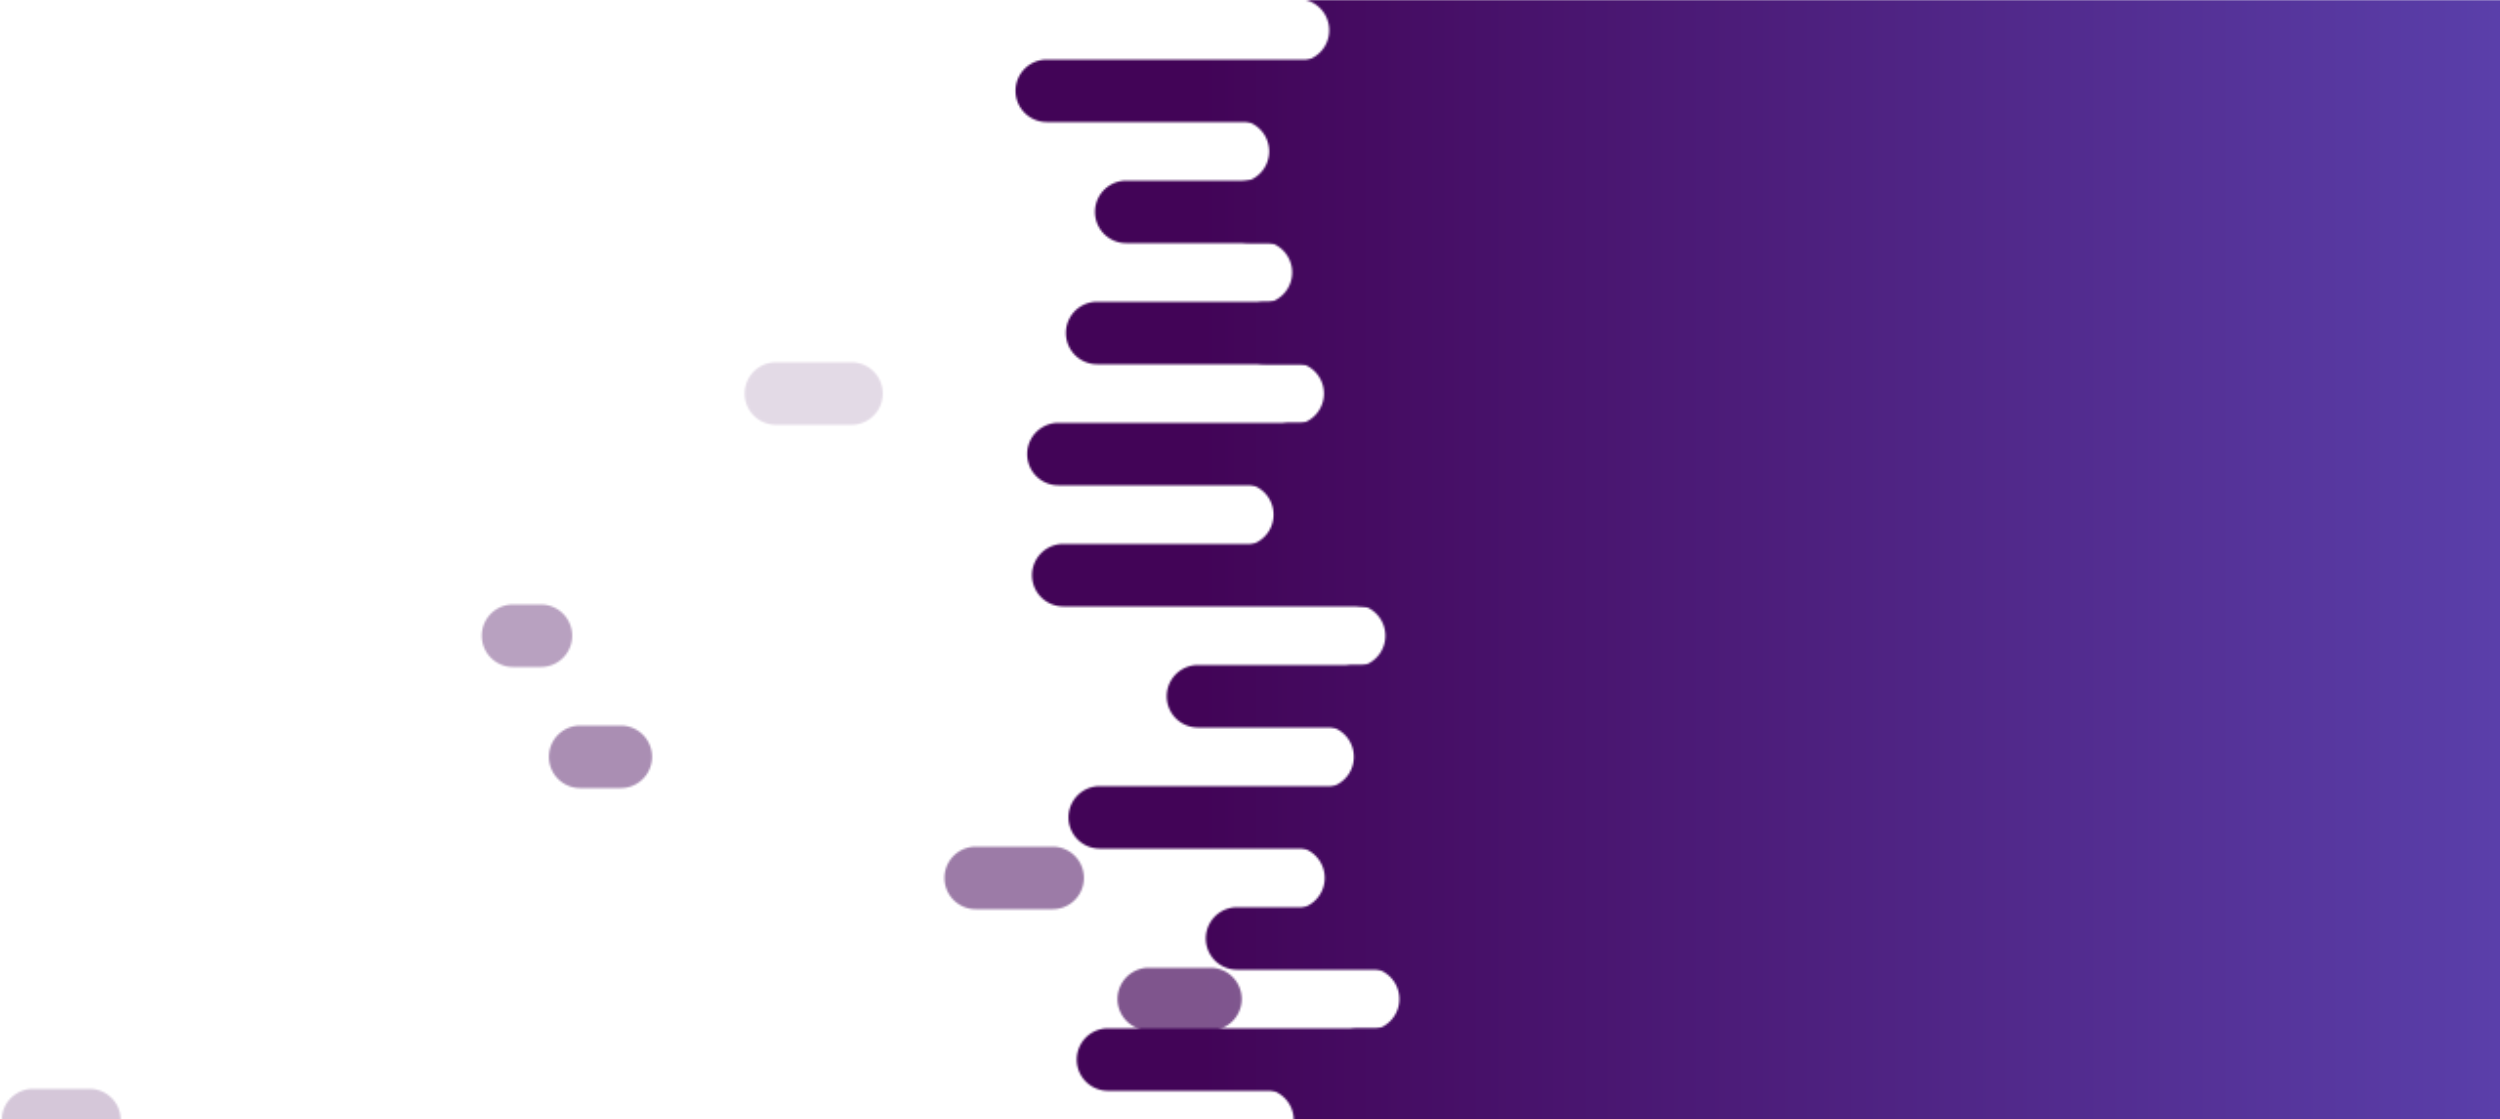 <?xml version="1.0" encoding="utf-8"?><svg xmlns="http://www.w3.org/2000/svg" xmlns:xlink="http://www.w3.org/1999/xlink" width="1280" height="573" preserveAspectRatio="xMidYMid" viewBox="0 0 1280 573" style="z-index:1;margin-right:-2px;display:block;background-repeat-y:initial;background-repeat-x:initial;background-color:rgb(241, 242, 243);animation-play-state:running" ><g transform="translate(640,286.5) scale(1,1) translate(-640,-286.5)" style="transform:matrix(1, 0, 0, 1, 0, 0);animation-play-state:running" ><defs style="animation-play-state:running" ><linearGradient id="ldbk-photon-5r03y5gq30g-lg" x1="615" x2="1280" y1="0" y2="0" gradientUnits="userSpaceOnUse" style="animation-play-state:running" ><stop stop-color="#420457" offset="0" style="animation-play-state:running" ></stop>

    
<stop stop-color="#5a3faa" offset="1" style="animation-play-state:running" ></stop></linearGradient>

  
<mask id="ldbk-photon-5r03y5gq30g-mask" style="animation-play-state:running" ><g style="animation-play-state:running" ><path d="M1580 -0.5 L632.275 -0.5 A15.5 15.5 0 0 1 632.275 31.5 L1580 31.5" fill="#fff" transform="matrix(1,0,0,1,32.266,0)" style="transform:matrix(1, 0, 0, 1, 32.266, 0);animation-play-state:running" ></path>
<path d="M1341.814 -0.5 L1372.629 -0.5 A15.5 15.5 0 0 1 1372.629 31.5 L1341.814 31.5 A15.5 15.5 0 0 1 1341.814 -0.5" fill="#000" transform="matrix(1,0,0,1,0,0)" opacity="1" style="transform:matrix(1, 0, 0, 1, 0, 0);animation-play-state:running" ></path>
<path d="M1580 30.5 L574.194 30.5 A15.5 15.5 0 0 0 574.194 62.5 L1580 62.5" fill="#fff" transform="matrix(1,0,0,1,-38.239,0)" style="transform:matrix(1, 0, 0, 1, -38.239, 0);animation-play-state:running" ></path>
<path d="M698.702 30.5 L727.757 30.5 A15.5 15.5 0 0 1 727.757 62.5 L698.702 62.5 A15.5 15.5 0 0 1 698.702 30.5" fill="#fff" transform="matrix(1,0,0,1,0,0)" opacity="0.752" style="transform:matrix(1, 0, 0, 1, 0, 0);opacity:0.752;animation-play-state:running" ></path>
<path d="M1580 61.5 L625.558 61.5 A15.5 15.5 0 0 1 625.558 93.5 L1580 93.5" fill="#fff" transform="matrix(1,0,0,1,8.238,0)" style="transform:matrix(1, 0, 0, 1, 8.238, 0);animation-play-state:running" ></path>
<path d="M1339.923 61.5 L1368.846 61.5 A15.5 15.5 0 0 1 1368.846 93.5 L1339.923 93.5 A15.5 15.5 0 0 1 1339.923 61.5" fill="#000" transform="matrix(1,0,0,1,-667.964,0)" opacity="0.526" style="transform:matrix(1, 0, 0, 1, -667.964, 0);opacity:0.526;animation-play-state:running" ></path>
<path d="M1580 92.5 L577.792 92.5 A15.5 15.5 0 0 0 577.792 124.5 L1580 124.5" fill="#fff" transform="matrix(1,0,0,1,-1.168,0)" style="transform:matrix(1, 0, 0, 1, -1.168, 0);animation-play-state:running" ></path>
<path d="M639.9 92.5 L661.985 92.5 A15.5 15.5 0 0 1 661.985 124.5 L639.9 124.5 A15.5 15.5 0 0 1 639.9 92.5" fill="#fff" transform="matrix(1,0,0,1,0,0)" opacity="0.752" style="transform:matrix(1, 0, 0, 1, 0, 0);opacity:0.752;animation-play-state:running" ></path>
<path d="M1580 123.5 L607.928 123.5 A15.5 15.5 0 0 1 607.928 155.5 L1580 155.5" fill="#fff" transform="matrix(1,0,0,1,37.653,0)" style="transform:matrix(1, 0, 0, 1, 37.653, 0);animation-play-state:running" ></path>
<path d="M1328.362 123.5 L1345.725 123.5 A15.5 15.5 0 0 1 1345.725 155.5 L1328.362 155.5 A15.5 15.5 0 0 1 1328.362 123.5" fill="#000" transform="matrix(1,0,0,1,-274.168,0)" opacity="1" style="transform:matrix(1, 0, 0, 1, -274.168, 0);animation-play-state:running" ></path>
<path d="M1580 154.5 L565.803 154.5 A15.5 15.5 0 0 0 565.803 186.5 L1580 186.5" fill="#fff" transform="matrix(1,0,0,1,-4.073,0)" style="transform:matrix(1, 0, 0, 1, -4.073, 0);animation-play-state:running" ></path>
<path d="M647.806 154.5 L671.222 154.5 A15.5 15.5 0 0 1 671.222 186.5 L647.806 186.5 A15.5 15.5 0 0 1 647.806 154.5" fill="#fff" transform="matrix(1,0,0,1,0,0)" opacity="0.902" style="transform:matrix(1, 0, 0, 1, 0, 0);opacity:0.902;animation-play-state:running" ></path>
<path d="M1580 185.5 L623.515 185.5 A15.5 15.5 0 0 1 623.515 217.5 L1580 217.5" fill="#fff" transform="matrix(1,0,0,1,38.333,0)" style="transform:matrix(1, 0, 0, 1, 38.333, 0);animation-play-state:running" ></path>
<path d="M1349.689 185.5 L1388.377 185.5 A15.5 15.5 0 0 1 1388.377 217.5 L1349.689 217.5 A15.5 15.5 0 0 1 1349.689 185.5" fill="#000" transform="matrix(1,0,0,1,-952.41,0)" opacity="0.15" style="transform:matrix(1, 0, 0, 1, -952.41, 0);opacity:0.15;animation-play-state:running" ></path>
<path d="M1580 216.5 L568.164 216.5 A15.5 15.5 0 0 0 568.164 248.5 L1580 248.5" fill="#fff" transform="matrix(1,0,0,1,-26.254,0)" style="transform:matrix(1, 0, 0, 1, -26.254, 0);animation-play-state:running" ></path>
<path d="M660.623 216.5 L696.672 216.5 A15.5 15.5 0 0 1 696.672 248.5 L660.623 248.5 A15.5 15.5 0 0 1 660.623 216.5" fill="#fff" transform="matrix(1,0,0,1,0,0)" opacity="1" style="transform:matrix(1, 0, 0, 1, 0, 0);animation-play-state:running" ></path>
<path d="M1580 247.5 L616.327 247.5 A15.5 15.5 0 0 1 616.327 279.5 L1580 279.5" fill="#fff" transform="matrix(1,0,0,1,19.729,0)" style="transform:matrix(1, 0, 0, 1, 19.729, 0);animation-play-state:running" ></path>
<path d="M1335.358 247.5 L1359.716 247.5 A15.5 15.5 0 0 1 1359.716 279.5 L1335.358 279.5 A15.5 15.5 0 0 1 1335.358 247.5" fill="#000" transform="matrix(1,0,0,1,-545.752,0)" opacity="0.677" style="transform:matrix(1, 0, 0, 1, -545.752, 0);opacity:0.677;animation-play-state:running" ></path>
<path d="M1580 278.5 L557.924 278.5 A15.5 15.5 0 0 0 557.924 310.5 L1580 310.5" fill="#fff" transform="matrix(1,0,0,1,-13.521,0)" style="transform:matrix(1, 0, 0, 1, -13.521, 0);animation-play-state:running" ></path>
<path d="M698.264 278.5 L708.995 278.5 A15.5 15.5 0 0 1 708.995 310.5 L698.264 310.5 A15.5 15.5 0 0 1 698.264 278.5" fill="#fff" transform="matrix(1,0,0,1,0,0)" opacity="1" style="transform:matrix(1, 0, 0, 1, 0, 0);animation-play-state:running" ></path>
<path d="M1580 309.5 L654.723 309.5 A15.5 15.5 0 0 1 654.723 341.5 L1580 341.5" fill="#fff" transform="matrix(1,0,0,1,38.578,0)" style="transform:matrix(1, 0, 0, 1, 38.578, 0);animation-play-state:running" ></path>
<path d="M1325.277 309.5 L1339.555 309.5 A15.5 15.5 0 0 1 1339.555 341.5 L1325.277 341.5 A15.5 15.5 0 0 1 1325.277 309.5" fill="#000" transform="matrix(1,0,0,1,-1062.597,0)" opacity="0.376" style="transform:matrix(1, 0, 0, 1, -1062.6, 0);opacity:0.376;animation-play-state:running" ></path>
<path d="M1580 340.5 L635.752 340.5 A15.5 15.5 0 0 0 635.752 372.5 L1580 372.5" fill="#fff" transform="matrix(1,0,0,1,-22.387,0)" style="transform:matrix(1, 0, 0, 1, -22.387, 0);animation-play-state:running" ></path>
<path d="M693.094 340.5 L721.924 340.5 A15.5 15.5 0 0 1 721.924 372.5 L693.094 372.5 A15.5 15.5 0 0 1 693.094 340.5" fill="#fff" transform="matrix(1,0,0,1,0,0)" opacity="1" style="transform:matrix(1, 0, 0, 1, 0, 0);animation-play-state:running" ></path>
<path d="M1580 371.5 L667.889 371.5 A15.5 15.5 0 0 1 667.889 403.5 L1580 403.5" fill="#fff" transform="matrix(1,0,0,1,9.285,0)" style="transform:matrix(1, 0, 0, 1, 9.285, 0);animation-play-state:running" ></path>
<path d="M1331.801 371.5 L1352.602 371.5 A15.5 15.5 0 0 1 1352.602 403.5 L1331.801 403.5 A15.5 15.5 0 0 1 1331.801 371.5" fill="#000" transform="matrix(1,0,0,1,-1034.748,0)" opacity="0.451" style="transform:matrix(1, 0, 0, 1, -1034.75, 0);opacity:0.451;animation-play-state:running" ></path>
<path d="M1580 402.5 L606.893 402.5 A15.5 15.5 0 0 0 606.893 434.5 L1580 434.5" fill="#fff" transform="matrix(1,0,0,1,-43.82,0)" style="transform:matrix(1, 0, 0, 1, -43.82, 0);animation-play-state:running" ></path>
<path d="M712.445 402.5 L726.87 402.5 A15.5 15.5 0 0 1 726.87 434.5 L712.445 434.5 A15.5 15.5 0 0 1 712.445 402.5" fill="#fff" transform="matrix(1,0,0,1,0,0)" opacity="1" style="transform:matrix(1, 0, 0, 1, 0, 0);animation-play-state:running" ></path>
<path d="M1580 433.5 L660.644 433.5 A15.5 15.5 0 0 1 660.644 465.5 L1580 465.5" fill="#fff" transform="matrix(1,0,0,1,1.607,0)" style="transform:matrix(1, 0, 0, 1, 1.607, 0);animation-play-state:running" ></path>
<path d="M1350.396 433.5 L1389.792 433.5 A15.5 15.5 0 0 1 1389.792 465.5 L1350.396 465.5 A15.5 15.5 0 0 1 1350.396 433.5" fill="#000" transform="matrix(1,0,0,1,-850.825,0)" opacity="0.526" style="transform:matrix(1, 0, 0, 1, -850.825, 0);opacity:0.526;animation-play-state:running" ></path>
<path d="M1580 464.5 L637.602 464.5 A15.5 15.5 0 0 0 637.602 496.5 L1580 496.5" fill="#fff" transform="matrix(1,0,0,1,-4.219,0)" style="transform:matrix(1, 0, 0, 1, -4.219, 0);animation-play-state:running" ></path>
<path d="M715.722 464.5 L754.943 464.5 A15.5 15.5 0 0 1 754.943 496.5 L715.722 496.5 A15.5 15.5 0 0 1 715.722 464.5" fill="#fff" transform="matrix(1,0,0,1,0,0)" opacity="1" style="transform:matrix(1, 0, 0, 1, 0, 0);animation-play-state:running" ></path>
<path d="M1580 495.5 L652.007 495.5 A15.5 15.5 0 0 1 652.007 527.5 L1580 527.5" fill="#fff" transform="matrix(1,0,0,1,48.45,0)" style="transform:matrix(1, 0, 0, 1, 48.45, 0);animation-play-state:running" ></path>
<path d="M1342.569 495.5 L1374.137 495.5 A15.5 15.5 0 0 1 1374.137 527.5 L1342.569 527.5 A15.5 15.5 0 0 1 1342.569 495.5" fill="#000" transform="matrix(1,0,0,1,-754.383,0)" opacity="0.677" style="transform:matrix(1, 0, 0, 1, -754.383, 0);opacity:0.677;animation-play-state:running" ></path>
<path d="M1580 526.5 L610.117 526.5 A15.5 15.5 0 0 0 610.117 558.5 L1580 558.5" fill="#fff" transform="matrix(1,0,0,1,-42.823,0)" style="transform:matrix(1, 0, 0, 1, -42.823, 0);animation-play-state:running" ></path>
<path d="M695.399 526.5 L730.374 526.5 A15.5 15.5 0 0 1 730.374 558.5 L695.399 558.5 A15.5 15.5 0 0 1 695.399 526.5" fill="#fff" transform="matrix(1,0,0,1,0,0)" opacity="0.902" style="transform:matrix(1, 0, 0, 1, 0, 0);opacity:0.902;animation-play-state:running" ></path>
<path d="M1580 557.5 L637.549 557.5 A15.5 15.5 0 0 1 637.549 589.5 L1580 589.5" fill="#fff" transform="matrix(1,0,0,1,8.837,0)" style="transform:matrix(1, 0, 0, 1, 8.837, 0);animation-play-state:running" ></path>
<path d="M1339.931 557.5 L1368.862 557.5 A15.5 15.5 0 0 1 1368.862 589.5 L1339.931 589.5 A15.5 15.5 0 0 1 1339.931 557.5" fill="#000" transform="matrix(1,0,0,1,-1323.018,0)" opacity="0.226" style="transform:matrix(1, 0, 0, 1, -1323.02, 0);opacity:0.226;animation-play-state:running" ></path></g></mask></defs>


<rect x="0" y="0" width="1280" height="573" fill="url(#ldbk-photon-5r03y5gq30g-lg)" mask="url(#ldbk-photon-5r03y5gq30g-mask)" style="animation-play-state:running" ></rect></g></svg>